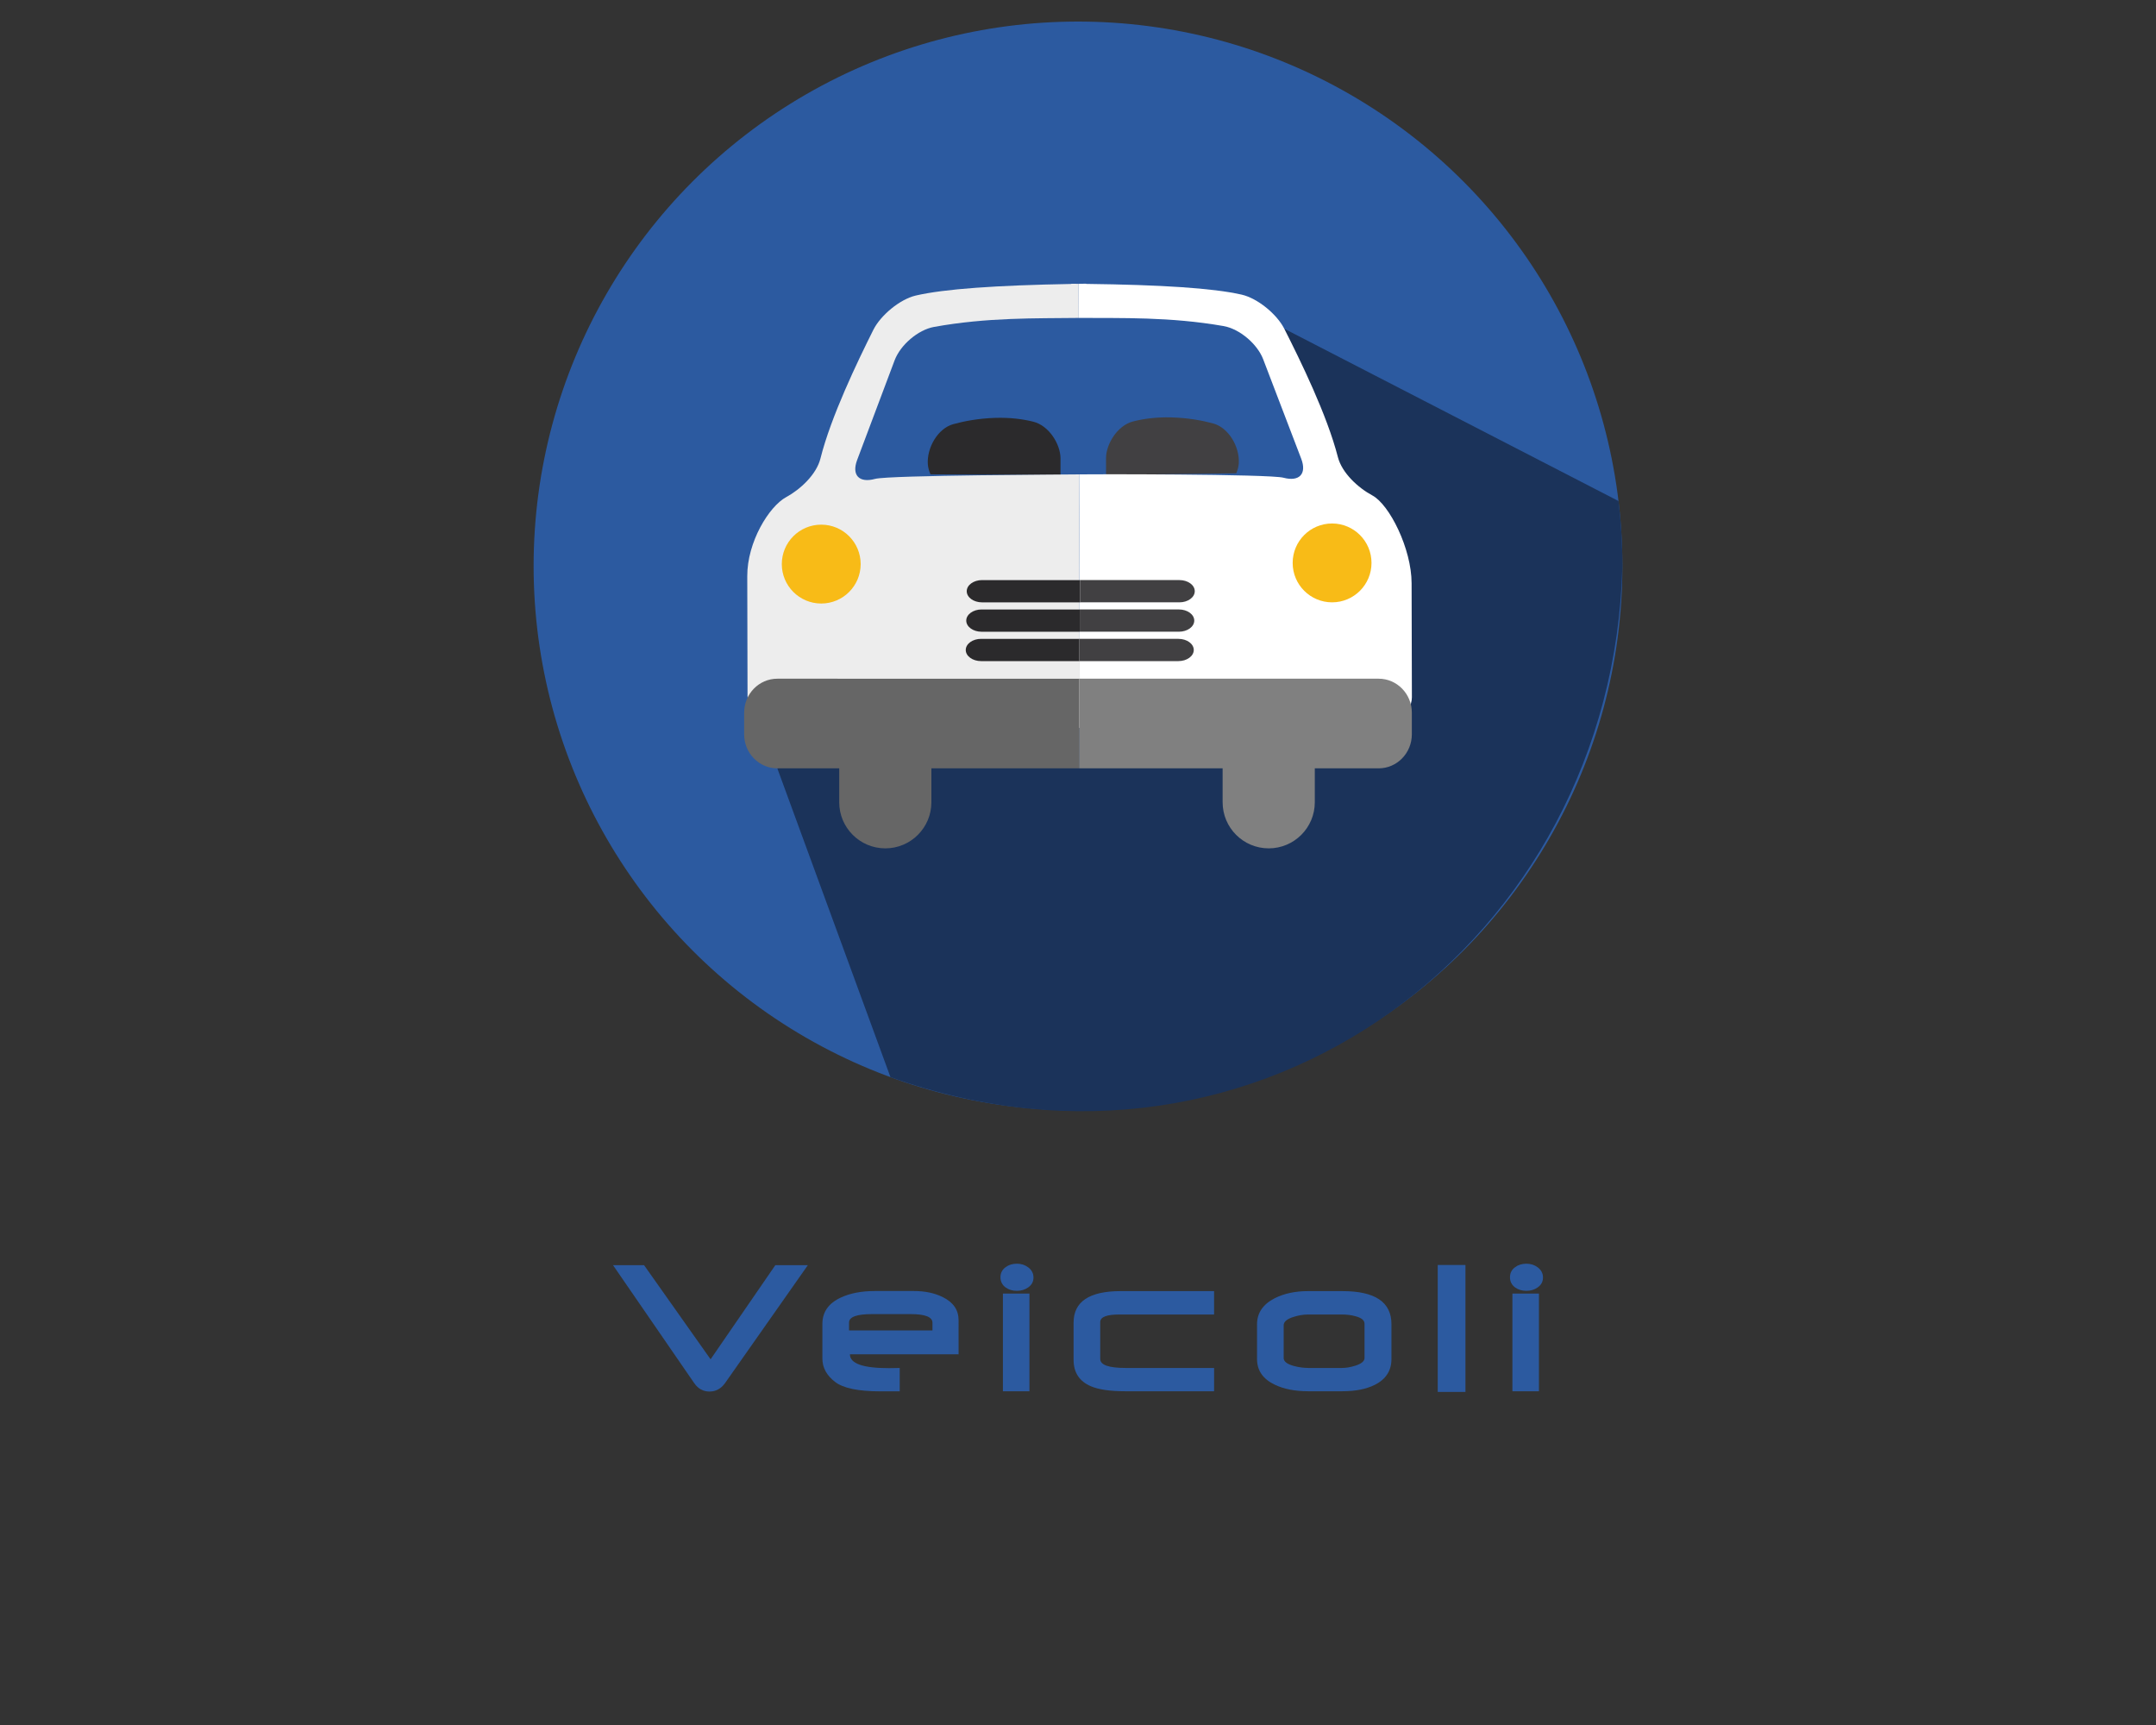 <?xml version="1.0" encoding="UTF-8" standalone="no"?>
<!-- Generator: Adobe Illustrator 19.0.0, SVG Export Plug-In . SVG Version: 6.00 Build 0)  -->

<svg
   version="1.1"
   id="Layer_1"
   x="0px"
   y="0px"
   viewBox="0 0 200 160"
   xml:space="preserve"
   sodipodi:docname="veichles_logo.svg"
   inkscape:version="1.2.1 (9c6d41e410, 2022-07-14, custom)"
   width="200"
   height="160"
   xmlns:inkscape="http://www.inkscape.org/namespaces/inkscape"
   xmlns:sodipodi="http://sodipodi.sourceforge.net/DTD/sodipodi-0.dtd"
   xmlns="http://www.w3.org/2000/svg"
   xmlns:svg="http://www.w3.org/2000/svg"><rect x="0" y="0" width="200" height="160" fill="#333333" stroke="none"/><defs
   id="defs53">










	
	






		
		
		
	














	
	
	
	
	
	
	
	
	
	
	
	
	
	































</defs><sodipodi:namedview
   id="namedview51"
   pagecolor="#ffffff"
   bordercolor="#000000"
   borderopacity="0.25"
   inkscape:showpageshadow="false"
   inkscape:pageopacity="0.0"
   inkscape:pagecheckerboard="0"
   inkscape:deskcolor="#d1d1d1"
   showgrid="false"
   inkscape:zoom="2.8367136"
   inkscape:cx="51.644269"
   inkscape:cy="46.885241"
   inkscape:window-width="2534"
   inkscape:window-height="1408"
   inkscape:window-x="26"
   inkscape:window-y="0"
   inkscape:window-maximized="1"
   inkscape:current-layer="Layer_1" />







<g
   id="g20">
</g>
<g
   id="g22">
</g>
<g
   id="g24">
</g>
<g
   id="g26">
</g>
<g
   id="g28">
</g>
<g
   id="g30">
</g>
<g
   id="g32">
</g>
<g
   id="g34">
</g>
<g
   id="g36">
</g>
<g
   id="g38">
</g>
<g
   id="g40">
</g>
<g
   id="g42">
</g>
<g
   id="g44">
</g>
<g
   id="g46">
</g>
<g
   id="g48">
</g>
<g
   id="g20-0"
   transform="translate(-244.027,19.04)">
</g><g
   id="g22-6"
   transform="translate(-244.027,19.04)">
</g><g
   id="g24-1"
   transform="translate(-244.027,19.04)">
</g><g
   id="g26-5"
   transform="translate(-244.027,19.04)">
</g><g
   id="g28-5"
   transform="translate(-244.027,19.04)">
</g><g
   id="g30-4"
   transform="translate(-244.027,19.04)">
</g><g
   id="g32-7"
   transform="translate(-244.027,19.04)">
</g><g
   id="g34-6"
   transform="translate(-244.027,19.04)">
</g><g
   id="g36-5"
   transform="translate(-244.027,19.04)">
</g><g
   id="g38-6"
   transform="translate(-244.027,19.04)">
</g><g
   id="g40-9"
   transform="translate(-244.027,19.04)">
</g><g
   id="g42-3"
   transform="translate(-244.027,19.04)">
</g><g
   id="g44-7"
   transform="translate(-244.027,19.04)">
</g><g
   id="g46-4"
   transform="translate(-244.027,19.04)">
</g><g
   id="g48-5"
   transform="translate(-244.027,19.04)">
</g><g
   id="g714"
   transform="translate(-894.281,-113.692)">
</g><g
   id="g716"
   transform="translate(-894.281,-113.692)">
</g><g
   id="g718"
   transform="translate(-894.281,-113.692)">
</g><g
   id="g720"
   transform="translate(-894.281,-113.692)">
</g><g
   id="g722"
   transform="translate(-894.281,-113.692)">
</g><g
   id="g724"
   transform="translate(-894.281,-113.692)">
</g><g
   id="g726"
   transform="translate(-894.281,-113.692)">
</g><g
   id="g728"
   transform="translate(-894.281,-113.692)">
</g><g
   id="g730"
   transform="translate(-894.281,-113.692)">
</g><g
   id="g732"
   transform="translate(-894.281,-113.692)">
</g><g
   id="g734"
   transform="translate(-894.281,-113.692)">
</g><g
   id="g736"
   transform="translate(-894.281,-113.692)">
</g><g
   id="g738"
   transform="translate(-894.281,-113.692)">
</g><g
   id="g740"
   transform="translate(-894.281,-113.692)">
</g><g
   id="g742"
   transform="translate(-894.281,-113.692)">
</g><circle
   style="fill:#2c5aa0;fill-opacity:1;stroke-width:0.197"
   cx="100"
   cy="52.5"
   r="50.5"
   id="circle2" /><path
   style="fill:#1b335a;fill-opacity:1;stroke-width:0.197"
   d="M 150.141,46.473 119.13,30.488 C 127.892,62.952 106.107,50.865 72.107,71.265 L 82.603,99.909 C 116.749,112.126 149.619,87.374 150.5,52.5 c 0,-2.04 -0.124,-4.051 -0.359,-6.027 z"
   id="path4"
   sodipodi:nodetypes="cccccc" /><g
   id="g11096"
   transform="matrix(0.092,-0.025,0.025,0.092,-126.487,32.606)">
</g><g
   id="g11098"
   transform="matrix(0.092,-0.025,0.025,0.092,-126.487,32.606)">
</g><g
   id="g11100"
   transform="matrix(0.092,-0.025,0.025,0.092,-126.487,32.606)">
</g><g
   id="g11102"
   transform="matrix(0.092,-0.025,0.025,0.092,-126.487,32.606)">
</g><g
   id="g11104"
   transform="matrix(0.092,-0.025,0.025,0.092,-126.487,32.606)">
</g><g
   id="g11106"
   transform="matrix(0.092,-0.025,0.025,0.092,-126.487,32.606)">
</g><g
   id="g11108"
   transform="matrix(0.092,-0.025,0.025,0.092,-126.487,32.606)">
</g><g
   id="g11110"
   transform="matrix(0.092,-0.025,0.025,0.092,-126.487,32.606)">
</g><g
   id="g11112"
   transform="matrix(0.092,-0.025,0.025,0.092,-126.487,32.606)">
</g><g
   id="g11114"
   transform="matrix(0.092,-0.025,0.025,0.092,-126.487,32.606)">
</g><g
   id="g11116"
   transform="matrix(0.092,-0.025,0.025,0.092,-126.487,32.606)">
</g><g
   id="g11118"
   transform="matrix(0.092,-0.025,0.025,0.092,-126.487,32.606)">
</g><g
   id="g11120"
   transform="matrix(0.092,-0.025,0.025,0.092,-126.487,32.606)">
</g><g
   id="g11122"
   transform="matrix(0.092,-0.025,0.025,0.092,-126.487,32.606)">
</g><g
   id="g11124"
   transform="matrix(0.092,-0.025,0.025,0.092,-126.487,32.606)">
</g><g
   id="g726-6"
   transform="matrix(0.766,0,0,0.766,47.088,1.769)">
				<g
   id="g724-7">
					<path
   style="fill:#2b2a2c"
   d="m 63.664,48.754 c -1.217,-0.307 -2.771,-0.522 -4.642,-0.463 -2.003,0.066 -3.712,0.391 -5.048,0.759 -1.902,0.526 -3.219,2.889 -3.084,4.85 0.033,0.439 0.15,0.846 0.323,1.226 l 15.744,0.084 c 0,-0.005 0,-2.009 0,-2.013 -0.003,-1.701 -1.378,-3.965 -3.293,-4.443 z"
   id="path716" />
					<path
   style="fill:#414042"
   d="M 85.436,48.962 C 84.093,48.6 82.385,48.288 80.38,48.233 c -1.871,-0.05 -3.425,0.177 -4.639,0.49 -1.913,0.491 -3.275,2.763 -3.271,4.46 0,0.008 0.003,2.014 0.002,2.024 L 88.238,55 c 0.167,-0.375 0.278,-0.776 0.31,-1.208 0.12,-1.961 -1.208,-4.315 -3.112,-4.83 z"
   id="path718" />
					<path
   style="fill:#ededed"
   d="m 69.232,58.867 -0.02,-3.735 C 68.576,55.156 46.17,55.214 44.491,55.68 42.585,56.203 41.635,55.239 42.33,53.389 l 4.54,-12.072 c 0.697,-1.849 2.821,-3.687 4.767,-4.04 6.482,-1.171 12.351,-1.024 17.527,-1.09 l -0.011,-4.129 c -0.308,0 -0.587,-0.012 -0.897,-0.01 l -0.002,0.026 c -9.103,0.167 -15.348,0.596 -18.832,1.405 -1.922,0.453 -4.249,2.388 -5.133,4.156 -1.928,3.859 -5.127,10.484 -6.406,15.584 -0.482,1.916 -2.412,3.724 -4.148,4.668 -2.067,1.122 -4.727,5.424 -4.712,9.584 l 0.033,14.5 c 0.006,1.976 2.434,3.968 4.409,3.959 L 68.398,85.831 69.294,85.829 69.279,76.1 Z"
   id="path720" />
					<path
   style="fill:#ffffff"
   d="m 69.283,76.103 c 0,0 0,0 -0.002,-0.002 l 0.015,9.729 0.896,-0.004 34.93,-0.101 c 1.978,-0.006 4.392,-1.622 4.389,-3.599 l -0.035,-13.823 c -0.008,-4.166 -2.678,-9.511 -4.752,-10.62 -1.739,-0.932 -3.682,-2.729 -4.175,-4.643 C 99.242,47.947 96.005,41.339 94.054,37.493 93.159,35.73 90.824,33.808 88.892,33.366 85.408,32.574 79.159,32.18 70.051,32.067 v -0.025 c -0.311,10e-4 -0.589,0.013 -0.895,0.015 v 0 l 0.011,4.129 c 0.002,0 0.003,0 0.003,0 5.177,0.036 11.051,-0.146 17.542,0.988 1.943,0.345 4.083,2.171 4.787,4.013 l 4.608,12.046 c 0.707,1.846 -0.238,2.817 -2.146,2.305 C 92.282,55.084 70.04,55.1 69.214,55.132 l 0.02,3.735 c 0.002,-10e-4 0.002,-10e-4 0.002,-10e-4 z"
   id="path722" />
				</g>
			</g><path
   style="fill:#666666;stroke-width:0.766"
   d="m 86.4,74.412 c 0,2.361 -1.913,4.276 -4.274,4.276 v 0 c -2.361,0 -4.276,-1.914 -4.276,-4.276 v -3.954 c 0,-2.36 1.915,-4.274 4.276,-4.274 v 0 c 2.361,0 4.274,1.914 4.274,4.274 z"
   id="path728" /><path
   style="fill:#808080;stroke-width:0.766"
   d="m 121.967,74.412 c 0,2.361 -1.915,4.276 -4.276,4.276 v 0 c -2.361,0 -4.275,-1.914 -4.275,-4.276 v -3.954 c 0,-2.36 1.914,-4.274 4.275,-4.274 v 0 c 2.361,0 4.276,1.914 4.276,4.274 z"
   id="path730" /><path
   style="fill:#666666;stroke-width:0.766"
   d="m 72.107,62.952 c -1.7,0 -3.077,1.413 -3.077,3.157 v 2.001 c 0,1.743 1.377,3.157 3.077,3.157 h 27.992 v -8.314 z"
   id="path732" /><path
   style="fill:#808080;stroke-width:0.766"
   d="m 127.892,62.952 h -27.792 v 8.314 h 27.792 c 1.7,0 3.077,-1.414 3.077,-3.157 v -2.001 c 0,-1.743 -1.377,-3.157 -3.077,-3.157 z"
   id="path734" /><path
   style="fill:#2b2a2c;stroke-width:0.766"
   d="m 91.102,53.805 c -0.785,0 -1.423,0.462 -1.423,1.033 0,0.571 0.638,1.033 1.423,1.033 h 9.107 v -2.064 h -9.107 z"
   id="path738" /><path
   style="fill:#414042;stroke-width:0.766"
   d="m 109.408,53.805 h -9.199 v 2.064 h 9.199 c 0.785,0 1.423,-0.462 1.423,-1.033 7.6e-4,-0.571 -0.637,-1.032 -1.423,-1.032 z"
   id="path740" /><path
   style="fill:#2b2a2c;stroke-width:0.766"
   d="m 91.056,56.53 c -0.785,0 -1.422,0.463 -1.422,1.033 0,0.571 0.637,1.033 1.422,1.033 h 9.107 v -2.064 h -9.107 z"
   id="path742" /><path
   style="fill:#414042;stroke-width:0.766"
   d="m 109.362,56.53 h -9.199 v 2.064 h 9.199 c 0.785,0 1.423,-0.462 1.423,-1.033 -7.8e-4,-0.569 -0.638,-1.032 -1.423,-1.032 z"
   id="path744" /><path
   style="fill:#2b2a2c;stroke-width:0.766"
   d="m 91.011,59.256 c -0.785,0 -1.423,0.462 -1.423,1.032 0,0.571 0.638,1.033 1.423,1.033 h 9.107 v -2.064 h -9.107 z"
   id="path746" /><path
   style="fill:#414042;stroke-width:0.766"
   d="m 109.316,59.256 h -9.199 v 2.064 h 9.199 c 0.785,0 1.423,-0.462 1.423,-1.033 7.8e-4,-0.57 -0.637,-1.031 -1.423,-1.031 z"
   id="path748" /><circle
   style="fill:#f8bb17;stroke-width:0.766"
   cx="123.57"
   cy="52.212"
   r="3.657"
   id="circle750" /><circle
   style="fill:#f8bb17;stroke-width:0.766"
   cx="76.181"
   cy="52.321"
   r="3.658"
   id="circle752" /><g
   id="g13964"><path
     d="m 74.94,117.349 -7.674,10.928 q -0.565,0.793 -1.449,0.793 -0.884,0 -1.422,-0.784 l -7.529,-10.938 h 2.88 l 6.171,8.732 6.007,-8.732 z"
     id="path13948"
     style="font-size:18.667px;font-family:Neuropolitical;-inkscape-font-specification:Neuropolitical;letter-spacing:3px;fill:#2c5aa0;stroke-width:2;stroke-linecap:round;stroke-linejoin:round" /><path
     d="M 88.923,125.616 H 78.842 q 0,1.285 3.618,1.285 0.237,0 0.574,-0.009 0.337,-0.009 0.428,-0.009 v 2.169 h -1.796 q -3.072,0 -4.202,-0.875 -1.176,-0.902 -1.176,-2.169 v -3.217 q 0,-1.65 1.723,-2.443 1.294,-0.602 3.163,-0.602 h 3.591 q 1.568,0 2.707,0.574 1.449,0.72 1.449,2.124 z m -2.424,-2.215 v -0.711 q 0,-0.802 -2.023,-0.802 h -3.591 q -2.124,0 -2.124,0.784 v 0.729 z"
     id="path13945"
     style="font-size:18.667px;font-family:Neuropolitical;-inkscape-font-specification:Neuropolitical;letter-spacing:3px;fill:#2c5aa0;stroke-width:2;stroke-linecap:round;stroke-linejoin:round" /><path
     d="m 95.87,118.498 q 0,0.574 -0.501,0.921 -0.438,0.31 -1.039,0.31 -0.611,0 -1.039,-0.31 -0.483,-0.355 -0.483,-0.948 0,-0.592 0.483,-0.939 0.428,-0.319 1.039,-0.319 0.602,0 1.048,0.337 0.492,0.365 0.492,0.948 z M 95.496,129.043 H 93.035 v -9.06 h 2.461 z"
     id="path13942"
     style="font-size:18.667px;font-family:Neuropolitical;-inkscape-font-specification:Neuropolitical;letter-spacing:3px;fill:#2c5aa0;stroke-width:2;stroke-linecap:round;stroke-linejoin:round" /><path
     d="m 112.624,129.043 h -8.258 q -2.069,0 -3.154,-0.456 -1.622,-0.684 -1.622,-2.461 v -3.445 q 0,-2.926 4.375,-2.926 h 8.659 v 2.169 h -8.786 q -1.777,0 -1.777,0.702 v 3.418 q 0,0.839 2.361,0.839 h 8.203 z"
     id="path13939"
     style="font-size:18.667px;font-family:Neuropolitical;-inkscape-font-specification:Neuropolitical;letter-spacing:3px;fill:#2c5aa0;stroke-width:2;stroke-linecap:round;stroke-linejoin:round" /><path
     d="m 129.077,126.054 q 0,1.622 -1.549,2.397 -1.185,0.592 -2.99,0.592 h -3.199 q -1.805,0 -3.072,-0.602 -1.659,-0.784 -1.659,-2.388 v -3.217 q 0,-1.586 1.65,-2.424 1.303,-0.656 3.072,-0.656 h 3.208 q 4.539,0 4.539,3.062 z m -2.497,-0.091 v -3.181 q 0,-0.474 -0.829,-0.693 -0.574,-0.164 -1.267,-0.164 h -3.126 q -0.665,0 -1.349,0.219 -0.93,0.283 -0.93,0.784 v 3.035 q 0,0.483 0.957,0.738 0.684,0.182 1.331,0.182 h 3.126 q 0.565,0 1.23,-0.21 0.857,-0.273 0.857,-0.711 z"
     id="path13936"
     style="font-size:18.667px;font-family:Neuropolitical;-inkscape-font-specification:Neuropolitical;letter-spacing:3px;fill:#2c5aa0;stroke-width:2;stroke-linecap:round;stroke-linejoin:round" /><path
     d="m 135.941,129.107 h -2.57 v -11.776 h 2.57 z"
     id="path13933"
     style="font-size:18.667px;font-family:Neuropolitical;-inkscape-font-specification:Neuropolitical;letter-spacing:3px;fill:#2c5aa0;stroke-width:2;stroke-linecap:round;stroke-linejoin:round" /><path
     d="m 143.134,118.498 q 0,0.574 -0.501,0.921 -0.438,0.31 -1.039,0.31 -0.611,0 -1.039,-0.31 -0.483,-0.355 -0.483,-0.948 0,-0.592 0.483,-0.939 0.428,-0.319 1.039,-0.319 0.602,0 1.048,0.337 0.492,0.365 0.492,0.948 z m -0.374,10.546 h -2.461 v -9.06 h 2.461 z"
     id="path13930"
     style="font-size:18.667px;font-family:Neuropolitical;-inkscape-font-specification:Neuropolitical;letter-spacing:3px;fill:#2c5aa0;stroke-width:2;stroke-linecap:round;stroke-linejoin:round" /></g></svg>
